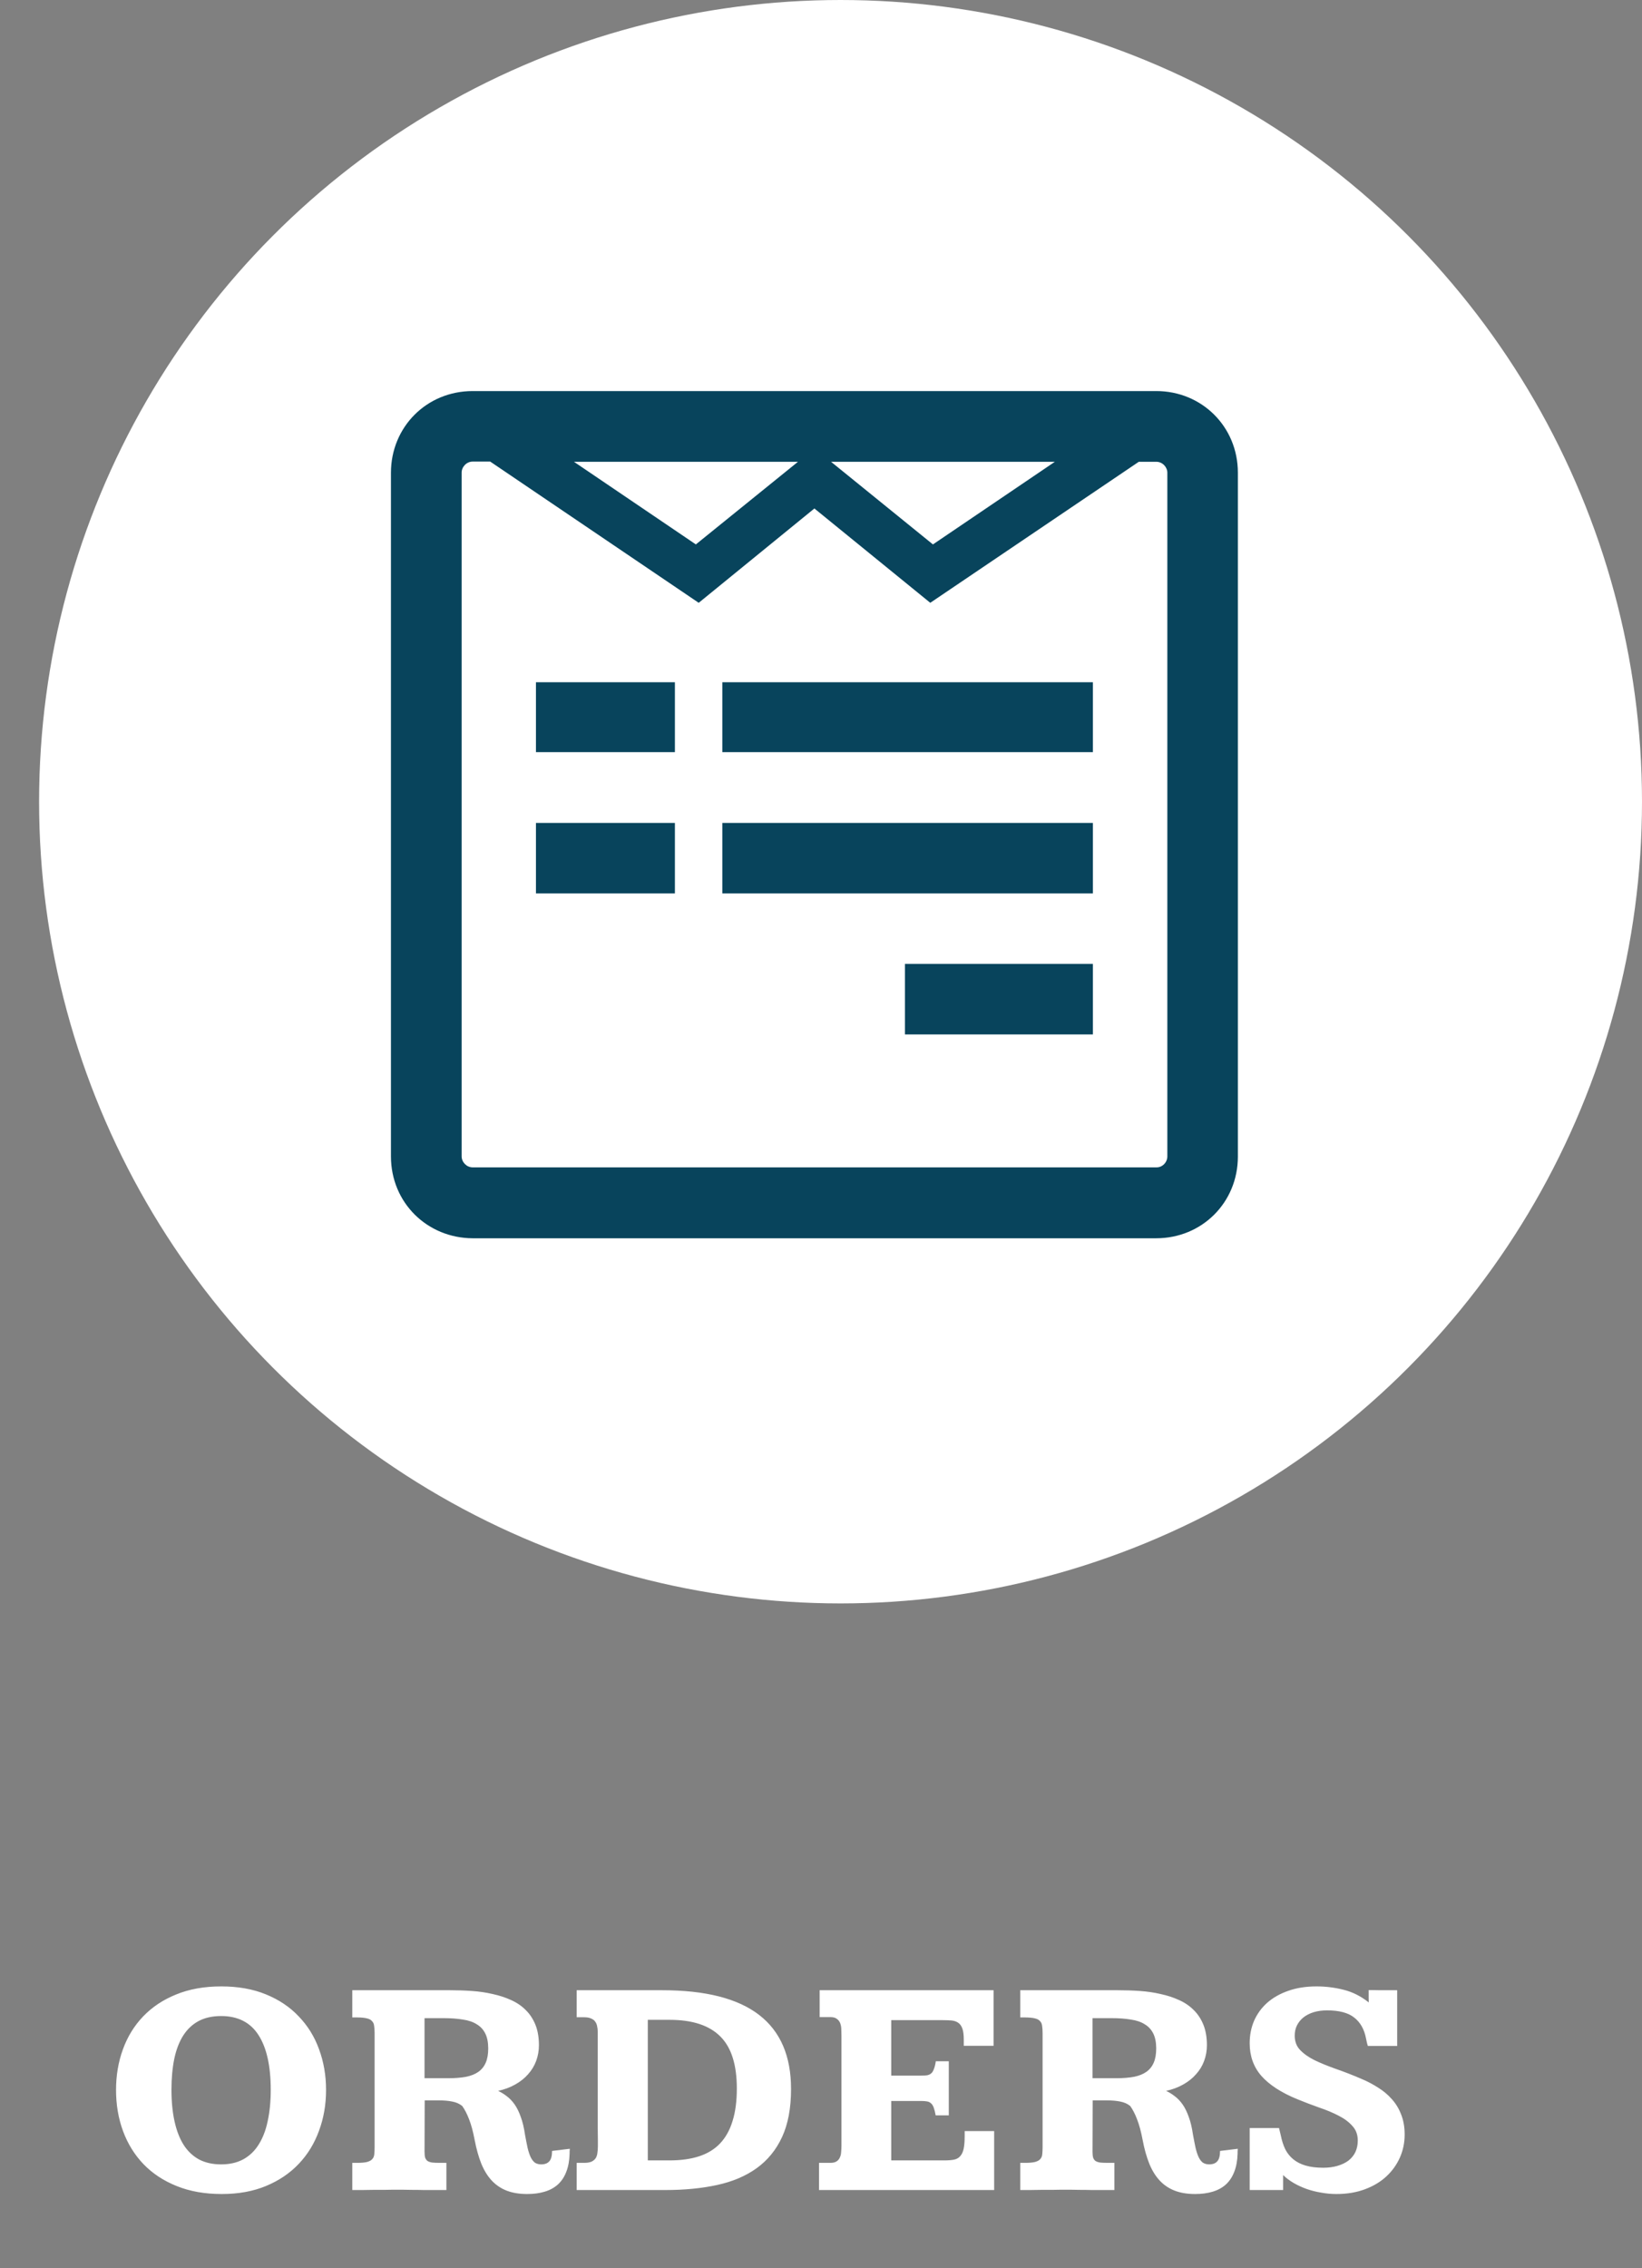 <svg width="42" height="58" viewBox="0 0 42 58" fill="none" xmlns="http://www.w3.org/2000/svg">
<rect x="0" y="0" width="42" height="58" fill="#808080" stroke="none"/>
<path d="M5.66 50.793C6.09 50.793 6.47 50.861 6.8 50.996C7.134 51.132 7.414 51.319 7.64 51.559C7.869 51.796 8.043 52.075 8.16 52.398C8.28 52.721 8.34 53.069 8.34 53.441C8.34 53.814 8.28 54.161 8.16 54.484C8.043 54.807 7.871 55.089 7.644 55.328C7.418 55.568 7.139 55.757 6.808 55.895C6.478 56.033 6.099 56.102 5.672 56.102C5.239 56.102 4.855 56.034 4.519 55.898C4.183 55.763 3.901 55.577 3.672 55.34C3.442 55.1 3.268 54.819 3.148 54.496C3.028 54.171 2.968 53.819 2.968 53.441C2.968 53.069 3.027 52.723 3.144 52.402C3.261 52.079 3.433 51.8 3.66 51.562C3.889 51.323 4.17 51.135 4.504 51C4.84 50.862 5.225 50.793 5.66 50.793ZM5.656 51.551C5.432 51.551 5.239 51.594 5.078 51.68C4.919 51.766 4.787 51.891 4.683 52.055C4.582 52.216 4.506 52.414 4.457 52.648C4.41 52.88 4.386 53.142 4.386 53.434C4.386 53.738 4.412 54.009 4.465 54.246C4.517 54.483 4.595 54.684 4.699 54.848C4.803 55.009 4.935 55.133 5.093 55.219C5.252 55.302 5.44 55.344 5.656 55.344C5.875 55.344 6.063 55.301 6.222 55.215C6.384 55.126 6.515 55 6.617 54.836C6.721 54.672 6.798 54.473 6.847 54.238C6.899 54.001 6.925 53.734 6.925 53.438C6.925 52.828 6.821 52.362 6.613 52.039C6.405 51.714 6.086 51.551 5.656 51.551ZM13.429 54.586C13.453 54.716 13.475 54.829 13.496 54.926C13.519 55.02 13.545 55.098 13.574 55.16C13.605 55.223 13.642 55.27 13.683 55.301C13.727 55.329 13.781 55.344 13.843 55.344C13.935 55.344 14.004 55.318 14.05 55.266C14.097 55.214 14.121 55.125 14.121 55L14.574 54.945C14.574 54.948 14.574 54.956 14.574 54.969C14.574 54.979 14.573 54.992 14.57 55.008C14.57 55.021 14.57 55.034 14.57 55.047C14.57 55.057 14.57 55.064 14.57 55.066C14.565 55.249 14.536 55.405 14.484 55.535C14.435 55.665 14.363 55.773 14.269 55.859C14.175 55.943 14.062 56.004 13.929 56.043C13.799 56.082 13.651 56.102 13.484 56.102C13.284 56.102 13.109 56.073 12.961 56.016C12.812 55.958 12.685 55.872 12.578 55.758C12.471 55.643 12.383 55.5 12.312 55.328C12.242 55.154 12.185 54.949 12.14 54.715C12.101 54.507 12.054 54.333 12 54.195C11.948 54.057 11.889 53.943 11.824 53.852C11.754 53.794 11.669 53.757 11.57 53.738C11.471 53.717 11.349 53.707 11.203 53.707H10.863L10.859 55.023C10.859 55.083 10.864 55.133 10.875 55.172C10.888 55.208 10.909 55.237 10.937 55.258C10.966 55.276 11.005 55.289 11.054 55.297C11.104 55.302 11.168 55.305 11.246 55.305H11.418V56C11.321 56 11.225 56 11.129 56C11.035 56 10.938 56 10.839 56C10.741 55.997 10.635 55.996 10.523 55.996C10.414 55.993 10.295 55.992 10.168 55.992C10.043 55.992 9.928 55.993 9.824 55.996C9.722 55.996 9.626 55.996 9.535 55.996C9.444 55.996 9.355 55.997 9.269 56C9.186 56 9.1 56 9.011 56V55.305H9.136C9.248 55.305 9.334 55.297 9.394 55.281C9.457 55.263 9.501 55.237 9.527 55.203C9.556 55.169 9.571 55.128 9.574 55.078C9.579 55.029 9.582 54.971 9.582 54.906V51.988C9.582 51.915 9.578 51.854 9.57 51.805C9.565 51.753 9.547 51.711 9.515 51.68C9.487 51.646 9.441 51.622 9.379 51.609C9.316 51.594 9.229 51.586 9.117 51.586H9.011V50.891H11.508C11.698 50.891 11.885 50.897 12.07 50.91C12.258 50.923 12.435 50.949 12.601 50.988C12.771 51.025 12.927 51.075 13.07 51.141C13.216 51.206 13.341 51.29 13.445 51.395C13.552 51.499 13.635 51.625 13.695 51.773C13.755 51.922 13.785 52.096 13.785 52.297C13.785 52.438 13.761 52.572 13.714 52.699C13.668 52.824 13.599 52.938 13.508 53.039C13.419 53.141 13.31 53.228 13.179 53.301C13.052 53.374 12.906 53.428 12.742 53.465C12.82 53.501 12.894 53.547 12.964 53.602C13.037 53.656 13.104 53.727 13.164 53.812C13.224 53.898 13.276 54.004 13.32 54.129C13.367 54.254 13.403 54.406 13.429 54.586ZM10.859 53.141H11.464C11.639 53.141 11.79 53.129 11.918 53.105C12.048 53.079 12.155 53.036 12.238 52.977C12.321 52.917 12.384 52.839 12.425 52.742C12.467 52.646 12.488 52.525 12.488 52.379C12.488 52.225 12.463 52.099 12.414 52C12.364 51.898 12.291 51.819 12.195 51.762C12.101 51.702 11.983 51.661 11.839 51.641C11.699 51.617 11.535 51.605 11.347 51.605H10.859V53.141ZM16.937 50.891C18.047 50.891 18.873 51.102 19.418 51.523C19.962 51.943 20.234 52.574 20.234 53.418C20.234 53.905 20.157 54.314 20.004 54.645C19.852 54.973 19.636 55.238 19.355 55.441C19.076 55.642 18.739 55.785 18.343 55.871C17.95 55.957 17.51 56 17.023 56H14.75V55.305H14.941C15.022 55.305 15.086 55.294 15.133 55.273C15.179 55.25 15.214 55.22 15.238 55.184C15.261 55.145 15.276 55.099 15.281 55.047C15.289 54.995 15.293 54.938 15.293 54.875C15.293 54.867 15.293 54.82 15.293 54.734C15.293 54.646 15.291 54.533 15.289 54.395C15.289 54.257 15.289 54.1 15.289 53.926C15.289 53.751 15.289 53.574 15.289 53.395V51.957C15.289 51.902 15.284 51.853 15.273 51.809C15.265 51.764 15.248 51.725 15.222 51.691C15.199 51.658 15.164 51.632 15.117 51.613C15.073 51.592 15.014 51.582 14.941 51.582H14.75V50.891H16.937ZM16.57 55.242H17.133C17.419 55.242 17.669 55.207 17.883 55.137C18.099 55.066 18.277 54.957 18.418 54.809C18.561 54.658 18.668 54.466 18.738 54.234C18.811 54.003 18.847 53.725 18.847 53.402C18.847 52.793 18.705 52.349 18.422 52.07C18.14 51.789 17.709 51.648 17.129 51.648H16.57V55.242ZM25.414 50.891V52.312H24.652V52.152C24.652 52.027 24.639 51.931 24.613 51.863C24.587 51.796 24.55 51.747 24.504 51.719C24.457 51.688 24.399 51.669 24.332 51.664C24.264 51.659 24.189 51.656 24.105 51.656H22.797V53.074H23.566C23.623 53.074 23.672 53.072 23.711 53.066C23.752 53.059 23.787 53.043 23.816 53.02C23.845 52.996 23.868 52.96 23.886 52.91C23.907 52.861 23.924 52.793 23.937 52.707H24.269V54.09H23.933C23.918 54.007 23.901 53.94 23.883 53.891C23.864 53.841 23.841 53.805 23.812 53.781C23.784 53.755 23.75 53.74 23.711 53.734C23.672 53.727 23.623 53.723 23.566 53.723H22.797V55.242H24.16C24.256 55.242 24.337 55.236 24.402 55.223C24.467 55.21 24.519 55.181 24.558 55.137C24.6 55.092 24.63 55.03 24.648 54.949C24.666 54.866 24.675 54.755 24.675 54.617V54.492H25.429V56H20.949V55.305H21.238C21.306 55.305 21.358 55.293 21.394 55.27C21.433 55.246 21.462 55.214 21.48 55.172C21.501 55.13 21.513 55.083 21.515 55.031C21.52 54.979 21.523 54.923 21.523 54.863V52.051C21.523 51.993 21.522 51.936 21.519 51.879C21.517 51.822 21.506 51.771 21.488 51.727C21.47 51.682 21.441 51.647 21.402 51.621C21.366 51.592 21.311 51.578 21.238 51.578H20.965V50.891H25.414ZM30.515 54.586C30.539 54.716 30.561 54.829 30.582 54.926C30.605 55.02 30.631 55.098 30.66 55.16C30.691 55.223 30.727 55.27 30.769 55.301C30.814 55.329 30.867 55.344 30.929 55.344C31.02 55.344 31.09 55.318 31.136 55.266C31.183 55.214 31.207 55.125 31.207 55L31.66 54.945C31.66 54.948 31.66 54.956 31.66 54.969C31.66 54.979 31.659 54.992 31.656 55.008C31.656 55.021 31.656 55.034 31.656 55.047C31.656 55.057 31.656 55.064 31.656 55.066C31.651 55.249 31.622 55.405 31.57 55.535C31.52 55.665 31.449 55.773 31.355 55.859C31.261 55.943 31.148 56.004 31.015 56.043C30.885 56.082 30.737 56.102 30.57 56.102C30.369 56.102 30.195 56.073 30.047 56.016C29.898 55.958 29.77 55.872 29.664 55.758C29.557 55.643 29.468 55.5 29.398 55.328C29.328 55.154 29.27 54.949 29.226 54.715C29.187 54.507 29.14 54.333 29.086 54.195C29.034 54.057 28.975 53.943 28.91 53.852C28.84 53.794 28.755 53.757 28.656 53.738C28.557 53.717 28.435 53.707 28.289 53.707H27.949L27.945 55.023C27.945 55.083 27.95 55.133 27.961 55.172C27.974 55.208 27.994 55.237 28.023 55.258C28.052 55.276 28.091 55.289 28.14 55.297C28.19 55.302 28.254 55.305 28.332 55.305H28.504V56C28.407 56 28.311 56 28.215 56C28.121 56 28.024 56 27.925 56C27.826 55.997 27.721 55.996 27.609 55.996C27.5 55.993 27.381 55.992 27.254 55.992C27.129 55.992 27.014 55.993 26.91 55.996C26.808 55.996 26.712 55.996 26.621 55.996C26.53 55.996 26.441 55.997 26.355 56C26.272 56 26.186 56 26.097 56V55.305H26.222C26.334 55.305 26.42 55.297 26.48 55.281C26.543 55.263 26.587 55.237 26.613 55.203C26.642 55.169 26.657 55.128 26.66 55.078C26.665 55.029 26.668 54.971 26.668 54.906V51.988C26.668 51.915 26.664 51.854 26.656 51.805C26.651 51.753 26.633 51.711 26.601 51.68C26.573 51.646 26.527 51.622 26.465 51.609C26.402 51.594 26.315 51.586 26.203 51.586H26.097V50.891H28.593C28.784 50.891 28.971 50.897 29.156 50.91C29.343 50.923 29.52 50.949 29.687 50.988C29.857 51.025 30.013 51.075 30.156 51.141C30.302 51.206 30.427 51.29 30.531 51.395C30.638 51.499 30.721 51.625 30.781 51.773C30.841 51.922 30.871 52.096 30.871 52.297C30.871 52.438 30.847 52.572 30.8 52.699C30.754 52.824 30.685 52.938 30.593 53.039C30.505 53.141 30.395 53.228 30.265 53.301C30.138 53.374 29.992 53.428 29.828 53.465C29.906 53.501 29.98 53.547 30.05 53.602C30.123 53.656 30.19 53.727 30.25 53.812C30.31 53.898 30.362 54.004 30.406 54.129C30.453 54.254 30.489 54.406 30.515 54.586ZM27.945 53.141H28.55C28.725 53.141 28.876 53.129 29.004 53.105C29.134 53.079 29.241 53.036 29.324 52.977C29.407 52.917 29.47 52.839 29.511 52.742C29.553 52.646 29.574 52.525 29.574 52.379C29.574 52.225 29.549 52.099 29.5 52C29.45 51.898 29.377 51.819 29.281 51.762C29.187 51.702 29.069 51.661 28.925 51.641C28.785 51.617 28.621 51.605 28.433 51.605H27.945V53.141ZM35.738 52.316H34.988C34.977 52.283 34.968 52.25 34.961 52.219C34.955 52.188 34.949 52.156 34.941 52.125C34.897 51.893 34.798 51.716 34.644 51.594C34.491 51.469 34.258 51.406 33.945 51.406C33.817 51.406 33.703 51.422 33.601 51.453C33.5 51.484 33.412 51.529 33.34 51.586C33.269 51.643 33.215 51.711 33.175 51.789C33.136 51.867 33.117 51.954 33.117 52.051C33.117 52.199 33.162 52.322 33.254 52.418C33.345 52.514 33.468 52.602 33.625 52.68C33.781 52.755 33.962 52.829 34.168 52.902C34.373 52.973 34.591 53.057 34.82 53.156C34.971 53.219 35.113 53.293 35.246 53.379C35.381 53.462 35.5 53.561 35.601 53.676C35.703 53.788 35.782 53.919 35.84 54.07C35.899 54.219 35.929 54.389 35.929 54.582C35.929 54.788 35.889 54.983 35.808 55.168C35.727 55.35 35.612 55.512 35.461 55.652C35.312 55.79 35.13 55.9 34.914 55.98C34.698 56.061 34.454 56.102 34.183 56.102C34.053 56.102 33.923 56.09 33.793 56.066C33.665 56.046 33.541 56.014 33.422 55.973C33.304 55.931 33.194 55.88 33.09 55.82C32.988 55.76 32.898 55.693 32.82 55.617V56H31.965V54.414H32.715C32.73 54.482 32.746 54.544 32.761 54.602C32.787 54.734 32.825 54.853 32.875 54.957C32.927 55.059 32.996 55.145 33.082 55.215C33.168 55.285 33.273 55.339 33.398 55.375C33.523 55.411 33.673 55.43 33.847 55.43C33.98 55.43 34.1 55.414 34.207 55.383C34.316 55.352 34.41 55.307 34.488 55.25C34.566 55.19 34.626 55.117 34.668 55.031C34.709 54.943 34.73 54.844 34.73 54.734C34.73 54.586 34.685 54.462 34.593 54.363C34.505 54.262 34.386 54.173 34.238 54.098C34.092 54.022 33.927 53.953 33.742 53.891C33.557 53.825 33.37 53.754 33.179 53.676C32.768 53.507 32.462 53.307 32.261 53.078C32.063 52.849 31.965 52.572 31.965 52.246C31.965 52.04 32.002 51.849 32.078 51.672C32.156 51.495 32.268 51.341 32.414 51.211C32.562 51.081 32.742 50.979 32.953 50.906C33.164 50.831 33.405 50.793 33.675 50.793C33.91 50.793 34.14 50.822 34.367 50.879C34.596 50.936 34.811 51.044 35.011 51.203C35.011 51.167 35.01 51.13 35.008 51.094C35.008 51.057 35.008 51.023 35.008 50.992V50.887C35.023 50.887 35.057 50.887 35.109 50.887C35.164 50.887 35.226 50.888 35.297 50.891C35.37 50.891 35.445 50.891 35.523 50.891C35.604 50.891 35.675 50.891 35.738 50.891V52.316Z" fill="white"/>
<circle cx="21.5" cy="20.5" r="20.5" fill="white"/>
<path d="M31.663 12.088V29.574C31.663 30.749 30.744 31.663 29.574 31.663H12.089C10.933 31.658 10 30.759 10 29.569V12.088C10 10.923 10.909 10 12.089 10H29.578C30.739 10 31.663 10.909 31.663 12.088ZM29.859 29.569V12.088C29.859 11.943 29.733 11.808 29.578 11.808H29.129L23.795 15.414L20.831 13.002L17.872 15.414L12.539 11.803H12.089C11.934 11.803 11.808 11.939 11.808 12.084V29.569C11.808 29.714 11.934 29.85 12.089 29.85H29.578C29.733 29.855 29.859 29.719 29.859 29.569ZM17.263 17.445V19.233H13.709V17.445H17.263ZM17.263 21.042V22.845H13.709V21.042H17.263ZM17.799 13.921L20.411 11.808H14.681L17.799 13.921ZM27.954 17.445V19.233H18.476V17.445H27.954ZM27.954 21.042V22.845H18.476V21.042H27.954ZM23.863 13.921L26.982 11.808H21.257L23.863 13.921ZM27.954 24.648V26.451H23.147V24.648H27.954Z" fill="#08445C"/>
</svg>
